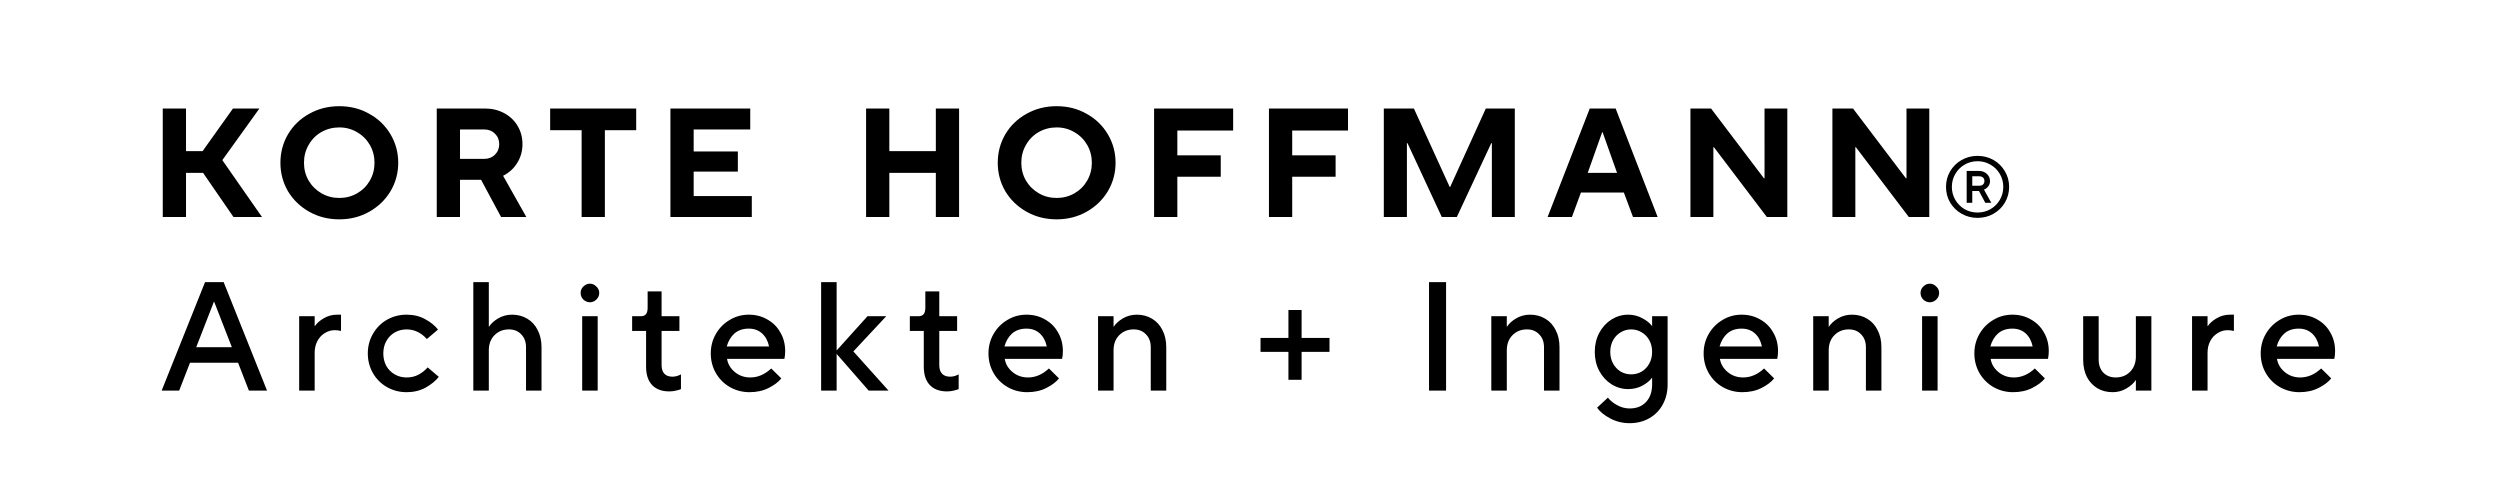 <svg xmlns="http://www.w3.org/2000/svg" width="5806" height="1160" fill="none" viewBox="0 0 5806 1160">
  <path fill="#000" d="M432 351h38.492l70.559-99h61.387L516.33 371.88 608.459 504h-66.204l-70.65-102.601H432V504h-54V252h54v99Zm356.033 158.4c-25.68 0-48.96-5.88-69.84-17.64-20.88-11.76-37.32-27.6-49.32-47.52-11.76-20.16-17.64-42.24-17.64-66.24 0-24 5.88-46.08 17.64-66.24 12-20.16 28.44-36 49.32-47.52 20.88-11.76 44.16-17.64 69.84-17.64 25.68 0 48.84 5.88 69.48 17.64 20.88 11.52 37.32 27.36 49.32 47.52 12 20.16 18 42.24 18 66.24 0 24-6 46.08-18 66.24-12 19.92-28.44 35.76-49.32 47.52-20.88 11.76-44.04 17.64-69.48 17.64Zm0-49.68c15.12 0 28.92-3.6 41.4-10.8 12.48-7.2 22.32-17.04 29.52-29.52 7.2-12.48 10.8-26.28 10.8-41.4 0-15.12-3.6-28.92-10.8-41.4-7.2-12.48-17.04-22.32-29.52-29.52-12.48-7.44-26.28-11.16-41.4-11.16-15.12 0-29.04 3.6-41.76 10.8-12.48 7.2-22.32 17.16-29.52 29.88-7.2 12.48-10.8 26.28-10.8 41.4 0 15.12 3.6 28.92 10.8 41.4 7.44 12.48 17.4 22.32 29.88 29.52 12.48 7.2 26.28 10.8 41.4 10.8ZM1222.4 504h-58.68l-46.44-86.4h-48.96V504h-54V252h111.6c16.8 0 31.8 3.6 45 10.8 13.44 7.2 23.88 17.16 31.32 29.88 7.44 12.48 11.16 26.52 11.16 42.12 0 16.08-4.08 30.6-12.24 43.56-7.92 12.96-18.84 22.92-32.76 29.88l54 95.76Zm-154.08-203.4V369h55.8c10.32 0 18.72-3.24 25.2-9.72 6.72-6.48 10.08-14.64 10.08-24.48s-3.36-18-10.08-24.48c-6.48-6.48-14.88-9.72-25.2-9.72h-55.8ZM1404.76 504h-54V302.4h-73.08V252h199.8v50.4h-72.72V504Zm341.22 0h-189V252h185.4v48.6h-131.4v51.12h102.6v46.8h-102.6v56.88h135V504Zm319.41 0h-54V252h54v99h108v-99h54v252h-54V401.4h-108V504Zm388.58 5.4c-25.68 0-48.96-5.88-69.84-17.64-20.88-11.76-37.32-27.6-49.32-47.52-11.76-20.16-17.64-42.24-17.64-66.24 0-24 5.88-46.08 17.64-66.24 12-20.16 28.44-36 49.32-47.52 20.88-11.76 44.16-17.64 69.84-17.64 25.68 0 48.84 5.88 69.48 17.64 20.88 11.52 37.32 27.36 49.32 47.52 12 20.16 18 42.24 18 66.24 0 24-6 46.08-18 66.24-12 19.92-28.44 35.76-49.32 47.52-20.88 11.76-44.04 17.64-69.48 17.64Zm0-49.68c15.12 0 28.92-3.6 41.4-10.8 12.48-7.2 22.32-17.04 29.52-29.52 7.2-12.48 10.8-26.28 10.8-41.4 0-15.12-3.6-28.92-10.8-41.4-7.2-12.48-17.04-22.32-29.52-29.52-12.48-7.44-26.28-11.16-41.4-11.16-15.12 0-29.04 3.6-41.76 10.8-12.48 7.2-22.32 17.16-29.52 29.88-7.2 12.48-10.8 26.28-10.8 41.4 0 15.12 3.6 28.92 10.8 41.4 7.44 12.48 17.4 22.32 29.88 29.52 12.48 7.2 26.28 10.8 41.4 10.8ZM2734.26 504h-54V252h183.6v51.12h-129.6v57.6h100.8v49.68h-100.8V504Zm266.76 0h-54V252h183.6v51.12h-129.6v57.6h100.8v49.68h-100.8V504Zm266.4 0h-53.64V252h69.84l83.16 182.16h1.08l82.8-182.16h67.32v252h-53.28V332.64h-1.44L3383.34 504h-34.92l-79.56-171.36h-1.44V504Zm383.22 0h-56.52l97.92-252h60.12l97.56 252h-57.24l-21.24-56.88h-99.72L3650.64 504Zm70.2-196.92-33.48 94.32h68.04l-33.48-94.32h-1.08ZM3979.16 504h-53.28V252h47.88l122.76 162h1.44V252h52.92v252h-47.52l-123.12-162.36h-1.08V504Zm329.69 0h-53.28V252h47.88l122.76 162h1.44V252h52.92v252h-47.52l-123.12-162.36h-1.08V504Zm283.75 2c-13.47 0-25.8-3.2-37-9.6-11.2-6.4-20.07-15.067-26.6-26-6.4-11.067-9.6-23.2-9.6-36.4s3.2-25.267 9.6-36.2c6.53-11.067 15.4-19.8 26.6-26.2 11.2-6.4 23.53-9.6 37-9.6 13.6 0 26 3.2 37.2 9.6 11.2 6.4 20 15.133 26.4 26.2 6.53 10.933 9.8 23 9.8 36.2 0 13.2-3.27 25.333-9.8 36.4-6.4 10.933-15.2 19.6-26.4 26-11.2 6.4-23.6 9.6-37.2 9.6Zm0-12.4c10.93 0 20.93-2.6 30-7.8 9.2-5.333 16.47-12.533 21.8-21.6 5.33-9.2 8-19.267 8-30.2s-2.67-20.933-8-30c-5.33-9.2-12.6-16.4-21.8-21.6-9.07-5.333-19.07-8-30-8s-20.93 2.667-30 8c-9.07 5.2-16.27 12.4-21.6 21.6-5.33 9.067-8 19.067-8 30s2.67 21 8 30.2c5.33 9.067 12.53 16.267 21.6 21.6 9.07 5.2 19.07 7.8 30 7.8Zm-25.2-22.6v-74h28.6c7.33 0 13.4 2.267 18.2 6.8 4.93 4.533 7.4 10.067 7.4 16.6 0 5.067-1.47 9.333-4.4 12.8-2.8 3.467-6 5.867-9.6 7.2l17 30.6h-14l-14.6-27.4h-15.6V471h-13Zm28.6-39.6c4.13 0 7.27-1 9.4-3 2.13-2 3.2-4.667 3.2-8 0-3.467-1.07-6.133-3.2-8-2.13-2-5.27-3-9.4-3h-15.6v22h15.6ZM416.08 907.2H375.4l100.8-252h43.2l100.8 252h-42.12l-25.2-64.8h-111.6l-25.2 64.8Zm80.64-206.28L455.68 806.4h82.8l-41.04-105.48h-.72ZM694.786 907.2V734.4h36v22.68h.72c4.56-6.72 11.4-12.72 20.52-18 9.36-5.52 19.68-8.28 30.96-8.28h9v37.8c-5.52-1.2-10.32-1.8-14.4-1.8-8.4 0-16.2 2.28-23.4 6.84-7.2 4.32-12.96 10.56-17.28 18.72-4.08 7.92-6.12 16.8-6.12 26.64v88.2h-36Zm249.411 3.6c-16.56 0-31.8-3.96-45.72-11.88-13.68-7.92-24.48-18.72-32.4-32.4-7.92-13.92-11.88-29.16-11.88-45.72s3.96-31.68 11.88-45.36c7.92-13.92 18.72-24.84 32.4-32.76 13.92-7.92 29.16-11.88 45.72-11.88 16.32 0 30.72 3.48 43.2 10.44 12.48 6.72 22.443 14.76 29.883 24.12l-25.923 21.96c-13.44-14.88-29.16-22.32-47.16-22.32-10.08 0-19.32 2.4-27.72 7.2-8.16 4.8-14.64 11.52-19.44 20.16-4.56 8.4-6.84 17.88-6.84 28.44 0 10.56 2.28 20.16 6.84 28.8 4.8 8.4 11.28 15 19.44 19.8 8.4 4.8 17.64 7.2 27.72 7.2 10.32 0 19.56-2.16 27.72-6.48 8.4-4.56 15.48-10.2 21.24-16.92l25.923 21.96c-7.68 9.6-18 18-30.963 25.2-12.96 6.96-27.6 10.44-43.92 10.44Zm155.033-3.6v-252h36v103.68h.36c4.56-7.2 11.64-13.68 21.24-19.44 9.84-5.76 20.64-8.64 32.4-8.64 13.2 0 24.96 3.12 35.28 9.36 10.32 6 18.36 14.76 24.12 26.28 6 11.28 9 24.6 9 39.96v100.8h-36V806.4c0-12.48-3.72-22.44-11.16-29.88-7.2-7.68-16.68-11.52-28.44-11.52-13.68 0-24.96 4.56-33.84 13.68-8.64 8.88-12.96 20.52-12.96 34.92v93.6h-36Zm288.83 0h-36V734.4h36v172.8Zm-18-205.2c-5.52 0-10.56-2.04-15.12-6.12-4.32-4.32-6.48-9.48-6.48-15.48s2.16-11.04 6.48-15.12c4.56-4.32 9.6-6.48 15.12-6.48s10.44 2.16 14.76 6.48c4.56 4.08 6.84 9.12 6.84 15.12s-2.28 11.16-6.84 15.48c-4.32 4.08-9.24 6.12-14.76 6.12Zm184.4 207c-17.28 0-30.6-4.92-39.96-14.76s-14.04-24.12-14.04-42.84v-82.8h-32.4v-34.2h19.8c5.52 0 9.6-1.56 12.24-4.68 2.64-3.12 3.96-8.16 3.96-15.12v-37.8h32.4v57.6h41.4v34.2h-41.4v79.2c0 8.88 2.16 15.6 6.48 20.16 4.32 4.56 10.56 6.84 18.72 6.84 6.72 0 13.32-1.8 19.8-5.4v34.2c-2.88 1.44-6.84 2.64-11.88 3.6-4.8 1.2-9.84 1.8-15.12 1.8Zm186.24 1.8c-16.56 0-31.8-3.96-45.72-11.88-13.68-7.92-24.48-18.72-32.4-32.4-7.92-13.92-11.88-29.16-11.88-45.72s3.96-31.68 11.88-45.36c7.92-13.68 18.6-24.48 32.04-32.4 13.44-8.16 28.2-12.24 44.28-12.24 16.08 0 30.48 3.72 43.2 11.16 12.96 7.2 23.04 17.28 30.24 30.24 7.44 12.72 11.16 27.12 11.16 43.2 0 6.48-.6 12.48-1.8 18h-133.2c1.92 12 7.92 22.2 18 30.6 10.08 8.4 22.08 12.6 36 12.6 17.52 0 33.72-6.96 48.6-20.88l23.4 23.04c-6.72 8.4-16.56 15.84-29.52 22.32-12.72 6.48-27.48 9.72-44.28 9.72Zm45.36-106.2c-2.64-12.72-8.04-22.8-16.2-30.24-8.16-7.44-18.48-11.16-30.96-11.16-13.44 0-24.48 3.72-33.12 11.16-8.4 7.44-14.4 17.52-18 30.24h98.28Zm195.81 11.52 81.72 91.08h-46.08l-74.52-85.32v85.32h-36v-252h36v158.76l71.64-79.56h43.56l-76.32 81.72ZM2199.39 909c-17.28 0-30.6-4.92-39.96-14.76s-14.04-24.12-14.04-42.84v-82.8h-32.4v-34.2h19.8c5.52 0 9.6-1.56 12.24-4.68 2.64-3.12 3.96-8.16 3.96-15.12v-37.8h32.4v57.6h41.4v34.2h-41.4v79.2c0 8.88 2.16 15.6 6.48 20.16 4.32 4.56 10.56 6.84 18.72 6.84 6.72 0 13.32-1.8 19.8-5.4v34.2c-2.88 1.44-6.84 2.64-11.88 3.6-4.8 1.2-9.84 1.8-15.12 1.8Zm186.24 1.8c-16.56 0-31.8-3.96-45.72-11.88-13.68-7.92-24.48-18.72-32.4-32.4-7.92-13.92-11.88-29.16-11.88-45.72s3.96-31.68 11.88-45.36c7.92-13.68 18.6-24.48 32.04-32.4 13.44-8.16 28.2-12.24 44.28-12.24 16.08 0 30.48 3.72 43.2 11.16 12.96 7.2 23.04 17.28 30.24 30.24 7.44 12.72 11.16 27.12 11.16 43.2 0 6.48-.6 12.48-1.8 18h-133.2c1.92 12 7.92 22.2 18 30.6 10.08 8.4 22.08 12.6 36 12.6 17.52 0 33.72-6.96 48.6-20.88l23.4 23.04c-6.72 8.4-16.56 15.84-29.52 22.32-12.72 6.48-27.48 9.72-44.28 9.72Zm45.36-106.2c-2.64-12.72-8.04-22.8-16.2-30.24-8.16-7.44-18.48-11.16-30.96-11.16-13.44 0-24.48 3.72-33.12 11.16-8.4 7.44-14.4 17.52-18 30.24h98.28Zm119.13 102.6V734.4h36v24.48h.36c4.56-7.2 11.64-13.68 21.24-19.44 9.84-5.76 20.64-8.64 32.4-8.64 13.2 0 24.96 3.12 35.28 9.36 10.32 6 18.36 14.76 24.12 26.28 6 11.28 9 24.6 9 39.96v100.8h-36V806.4c0-12.48-3.72-22.44-11.16-29.88-7.2-7.68-16.68-11.52-28.44-11.52-13.68 0-24.96 4.56-33.84 13.68-8.64 8.88-12.96 20.52-12.96 34.92v93.6h-36Zm472.72-25.2h-30.6v-64.8h-64.8v-32.4h64.8V720h30.6v64.8h64.8v32.4h-64.8V882Zm335.52 25.2h-39.6v-252h39.6v252Zm105.04 0V734.4h36v24.48h.36c4.56-7.2 11.64-13.68 21.24-19.44 9.84-5.76 20.64-8.64 32.4-8.64 13.2 0 24.96 3.12 35.28 9.36 10.32 6 18.36 14.76 24.12 26.28 6 11.28 9 24.6 9 39.96v100.8h-36V806.4c0-12.48-3.72-22.44-11.16-29.88-7.2-7.68-16.68-11.52-28.44-11.52-13.68 0-24.96 4.56-33.84 13.68-8.64 8.88-12.96 20.52-12.96 34.92v93.6h-36Zm321.27 75.6c-16.32 0-31.44-3.72-45.36-11.16-13.92-7.44-24-15.72-30.24-24.84l25.2-23.4c4.56 6.24 11.52 12 20.88 17.28 9.36 5.28 19.2 7.92 29.52 7.92 16.08 0 28.8-5.04 38.16-15.12 9.36-10.08 14.04-23.64 14.04-40.68v-15.48h-.36c-4.8 6.72-12.24 12.84-22.32 18.36-9.84 5.28-20.88 7.92-33.12 7.92-13.68 0-26.52-3.72-38.52-11.16-11.76-7.44-21.24-17.76-28.44-30.96-6.96-13.2-10.44-27.96-10.44-44.28s3.48-31.08 10.44-44.28c7.2-13.2 16.68-23.52 28.44-30.96 12-7.44 24.84-11.16 38.52-11.16 12.24 0 23.28 2.76 33.12 8.28 10.08 5.28 17.52 11.28 22.32 18h.36V734.4h36v158.4c0 17.28-3.72 32.76-11.16 46.44-7.44 13.68-17.88 24.36-31.32 32.04-13.44 7.68-28.68 11.52-45.72 11.52Zm3.6-113.4c8.88 0 17.04-2.16 24.48-6.48 7.44-4.56 13.32-10.8 17.64-18.72 4.32-7.92 6.48-16.92 6.48-27 0-10.08-2.16-19.08-6.48-27-4.32-7.92-10.2-14.04-17.64-18.36-7.44-4.56-15.6-6.84-24.48-6.84s-17.04 2.28-24.48 6.84c-7.44 4.32-13.32 10.44-17.64 18.36s-6.48 16.92-6.48 27c0 10.08 2.16 19.08 6.48 27 4.32 7.92 10.2 14.16 17.64 18.72 7.44 4.32 15.6 6.48 24.48 6.48Zm258.23 41.4c-16.56 0-31.8-3.96-45.72-11.88-13.68-7.92-24.48-18.72-32.4-32.4-7.92-13.92-11.88-29.16-11.88-45.72s3.96-31.68 11.88-45.36c7.92-13.68 18.6-24.48 32.04-32.4 13.44-8.16 28.2-12.24 44.28-12.24 16.08 0 30.48 3.72 43.2 11.16 12.96 7.2 23.04 17.28 30.24 30.24 7.44 12.72 11.16 27.12 11.16 43.2 0 6.48-.6 12.48-1.8 18h-133.2c1.92 12 7.92 22.2 18 30.6 10.08 8.4 22.08 12.6 36 12.6 17.52 0 33.72-6.96 48.6-20.88l23.4 23.04c-6.72 8.4-16.56 15.84-29.52 22.32-12.72 6.48-27.48 9.72-44.28 9.72Zm45.36-106.2c-2.64-12.72-8.04-22.8-16.2-30.24-8.16-7.44-18.48-11.16-30.96-11.16-13.44 0-24.48 3.72-33.12 11.16-8.4 7.44-14.4 17.52-18 30.24h98.28Zm119.13 102.6V734.4h36v24.48h.36c4.56-7.2 11.64-13.68 21.24-19.44 9.84-5.76 20.64-8.64 32.4-8.64 13.2 0 24.96 3.12 35.28 9.36 10.32 6 18.36 14.76 24.12 26.28 6 11.28 9 24.6 9 39.96v100.8h-36V806.4c0-12.48-3.72-22.44-11.16-29.88-7.2-7.68-16.68-11.52-28.44-11.52-13.68 0-24.96 4.56-33.84 13.68-8.64 8.88-12.96 20.52-12.96 34.92v93.6h-36Zm288.87 0h-36V734.4h36v172.8Zm-18-205.2c-5.52 0-10.56-2.04-15.12-6.12-4.32-4.32-6.48-9.48-6.48-15.48s2.16-11.04 6.48-15.12c4.56-4.32 9.6-6.48 15.12-6.48s10.44 2.16 14.76 6.48c4.56 4.08 6.84 9.12 6.84 15.12s-2.28 11.16-6.84 15.48c-4.32 4.08-9.24 6.12-14.76 6.12Zm193.4 208.8c-16.56 0-31.8-3.96-45.72-11.88-13.68-7.92-24.48-18.72-32.4-32.4-7.92-13.92-11.88-29.16-11.88-45.72s3.96-31.68 11.88-45.36c7.92-13.68 18.6-24.48 32.04-32.4 13.44-8.16 28.2-12.24 44.28-12.24 16.08 0 30.48 3.72 43.2 11.16 12.96 7.2 23.04 17.28 30.24 30.24 7.44 12.72 11.16 27.12 11.16 43.2 0 6.48-.6 12.48-1.8 18h-133.2c1.92 12 7.92 22.2 18 30.6 10.08 8.4 22.08 12.6 36 12.6 17.52 0 33.72-6.96 48.6-20.88l23.4 23.04c-6.72 8.4-16.56 15.84-29.52 22.32-12.72 6.48-27.48 9.72-44.28 9.72Zm45.36-106.2c-2.64-12.72-8.04-22.8-16.2-30.24-8.16-7.44-18.48-11.16-30.96-11.16-13.44 0-24.48 3.72-33.12 11.16-8.4 7.44-14.4 17.52-18 30.24h98.28Zm185.73 106.2c-13.2 0-24.96-3-35.28-9-10.32-6.24-18.48-15-24.48-26.28-5.76-11.52-8.64-24.96-8.64-40.32V734.4h36v100.8c0 12.48 3.6 22.56 10.8 30.24 7.44 7.44 17.04 11.16 28.8 11.16 13.68 0 24.84-4.44 33.48-13.32 8.88-9.12 13.32-20.88 13.32-35.28v-93.6h36v172.8h-36v-24.48h-.36c-4.56 7.2-11.76 13.68-21.6 19.44-9.6 5.76-20.28 8.64-32.04 8.64Zm184.47-3.6V734.4h36v22.68h.72c4.56-6.72 11.4-12.72 20.52-18 9.36-5.52 19.68-8.28 30.96-8.28h9v37.8c-5.52-1.2-10.32-1.8-14.4-1.8-8.4 0-16.2 2.28-23.4 6.84-7.2 4.32-12.96 10.56-17.28 18.72-4.08 7.92-6.12 16.8-6.12 26.64v88.2h-36Zm249.41 3.6c-16.56 0-31.8-3.96-45.72-11.88-13.68-7.92-24.48-18.72-32.4-32.4-7.92-13.92-11.88-29.16-11.88-45.72s3.96-31.68 11.88-45.36c7.92-13.68 18.6-24.48 32.04-32.4 13.44-8.16 28.2-12.24 44.28-12.24 16.08 0 30.48 3.72 43.2 11.16 12.96 7.2 23.04 17.28 30.24 30.24 7.44 12.72 11.16 27.12 11.16 43.2 0 6.48-.6 12.48-1.8 18h-133.2c1.92 12 7.92 22.2 18 30.6 10.08 8.4 22.08 12.6 36 12.6 17.52 0 33.72-6.96 48.6-20.88l23.4 23.04c-6.72 8.4-16.56 15.84-29.52 22.32-12.72 6.48-27.48 9.72-44.28 9.72Zm45.36-106.2c-2.64-12.72-8.04-22.8-16.2-30.24-8.16-7.44-18.48-11.16-30.96-11.16-13.44 0-24.48 3.72-33.12 11.16-8.4 7.44-14.4 17.52-18 30.24h98.28Z"/>
</svg>
